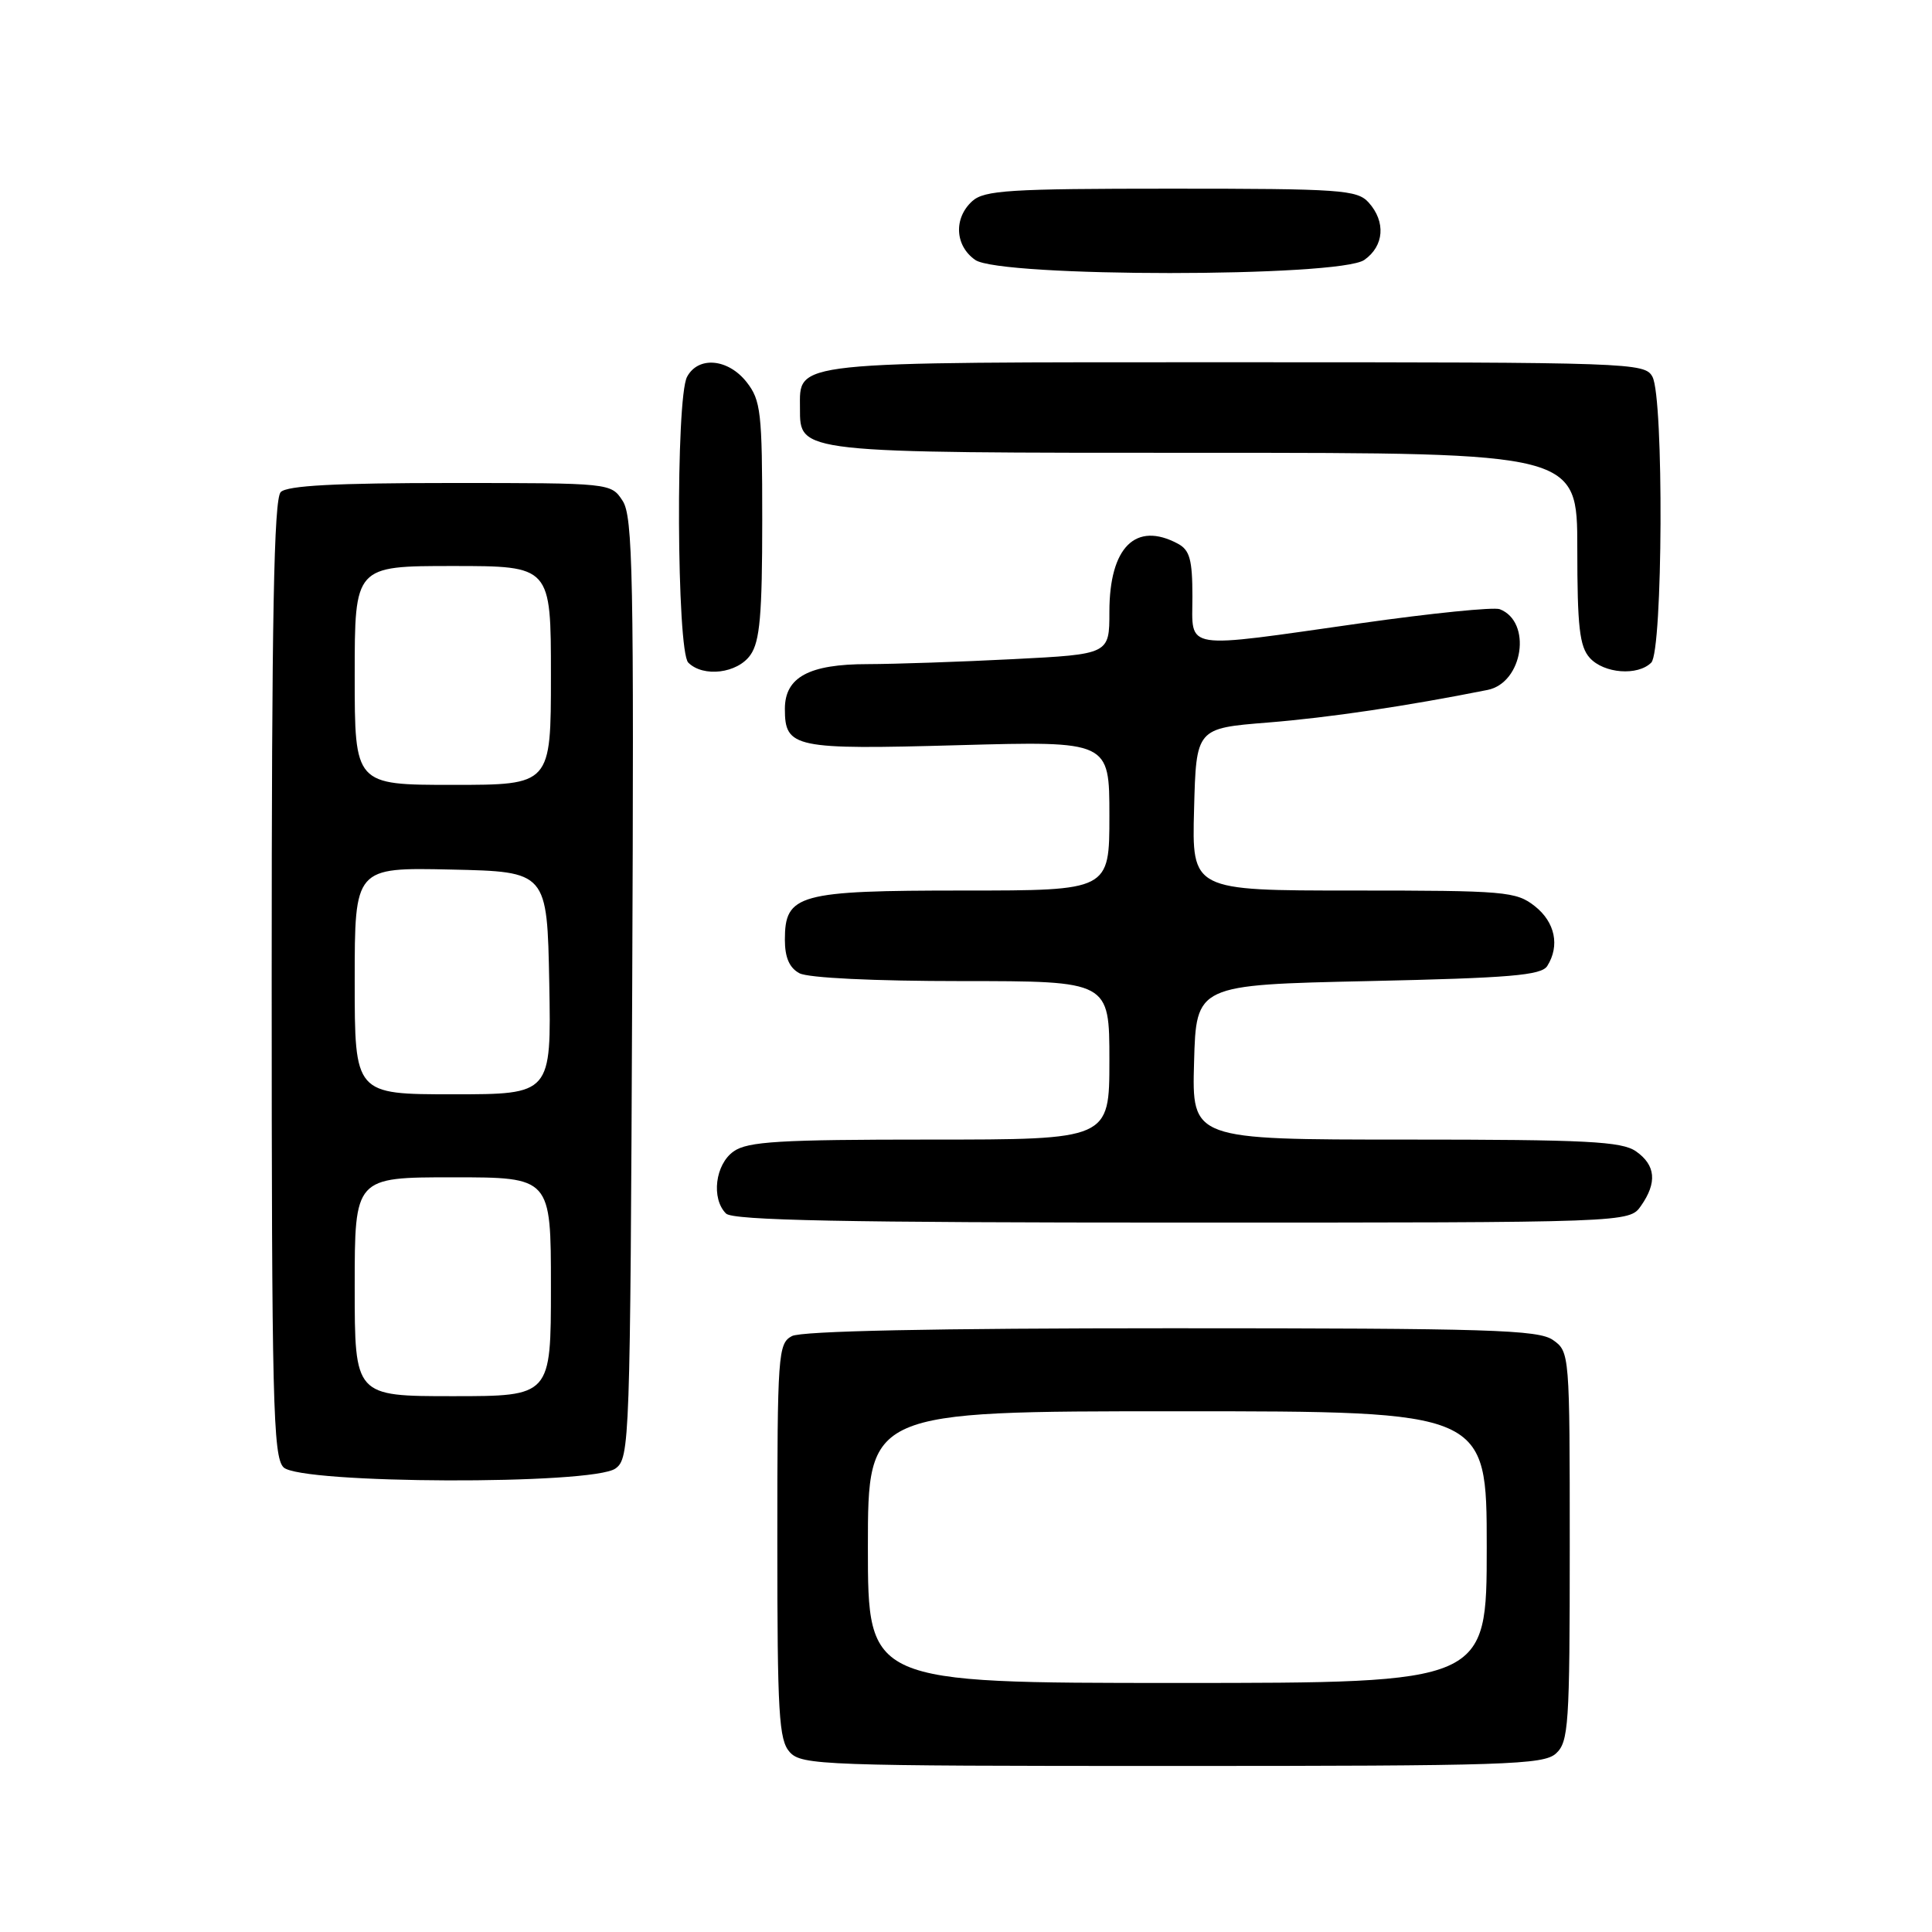 <?xml version="1.0" encoding="UTF-8" standalone="no"?>
<!DOCTYPE svg PUBLIC "-//W3C//DTD SVG 1.1//EN" "http://www.w3.org/Graphics/SVG/1.1/DTD/svg11.dtd" >
<svg xmlns="http://www.w3.org/2000/svg" xmlns:xlink="http://www.w3.org/1999/xlink" version="1.1" viewBox="0 0 256 256">
 <g >
 <path fill="currentColor"
d=" M 206.17 232.35 C 207.85 230.82 208.00 228.62 208.00 204.90 C 208.00 179.39 207.98 179.10 205.78 177.56 C 203.84 176.20 197.35 176.00 155.21 176.00 C 123.80 176.00 106.19 176.36 104.93 177.04 C 103.10 178.02 103.00 179.39 103.00 204.21 C 103.00 227.12 103.20 230.57 104.65 232.17 C 106.22 233.90 109.11 234.00 155.33 234.00 C 199.53 234.00 204.52 233.84 206.17 232.35 Z  M 81.56 194.58 C 83.44 193.21 83.51 191.21 83.77 130.94 C 84.01 76.20 83.86 68.43 82.50 66.36 C 80.96 64.00 80.93 64.00 59.68 64.00 C 44.46 64.00 38.06 64.34 37.20 65.20 C 36.29 66.11 36.00 81.78 36.00 129.63 C 36.00 185.78 36.18 193.03 37.57 194.43 C 39.78 196.64 78.56 196.78 81.56 194.58 Z  M 217.44 159.78 C 219.60 156.70 219.39 154.39 216.78 152.56 C 214.89 151.24 210.25 151.00 186.24 151.00 C 157.93 151.00 157.93 151.00 158.22 140.75 C 158.50 130.50 158.50 130.50 181.29 130.00 C 200.07 129.59 204.24 129.24 205.02 128.00 C 206.71 125.32 206.06 122.19 203.37 120.07 C 200.89 118.12 199.47 118.00 179.33 118.00 C 157.93 118.00 157.93 118.00 158.22 107.25 C 158.50 96.50 158.50 96.50 168.00 95.74 C 176.10 95.09 186.39 93.56 197.11 91.42 C 201.82 90.48 203.04 82.38 198.72 80.72 C 197.94 80.42 189.69 81.25 180.40 82.57 C 156.37 85.98 158.00 86.24 158.00 79.04 C 158.00 74.16 157.65 72.88 156.07 72.04 C 150.48 69.05 147.00 72.51 147.00 81.07 C 147.00 86.69 147.00 86.69 134.25 87.34 C 127.24 87.70 118.56 87.99 114.97 88.00 C 107.20 88.00 104.00 89.73 104.00 93.93 C 104.00 99.10 105.21 99.35 127.03 98.74 C 147.00 98.19 147.00 98.19 147.00 108.09 C 147.00 118.00 147.00 118.00 127.72 118.00 C 105.77 118.00 104.00 118.49 104.00 124.52 C 104.00 126.87 104.60 128.25 105.93 128.96 C 107.08 129.58 115.86 130.00 127.43 130.00 C 147.00 130.00 147.00 130.00 147.00 140.50 C 147.00 151.00 147.00 151.00 123.22 151.00 C 103.32 151.00 99.08 151.25 97.22 152.56 C 94.77 154.27 94.21 158.81 96.20 160.80 C 97.11 161.71 111.90 162.00 156.64 162.00 C 215.89 162.00 215.89 162.00 217.44 159.78 Z  M 99.44 86.78 C 100.69 85.00 101.00 81.45 101.00 68.91 C 101.00 54.60 100.82 53.05 98.93 50.63 C 96.47 47.51 92.52 47.16 91.04 49.93 C 89.52 52.77 89.66 86.26 91.20 87.80 C 93.19 89.79 97.73 89.23 99.44 86.78 Z  M 218.80 87.80 C 220.34 86.26 220.48 52.77 218.96 49.93 C 217.96 48.06 216.29 48.00 163.79 48.00 C 104.16 48.00 106.00 47.81 106.00 54.10 C 106.00 60.05 105.53 60.00 159.72 60.00 C 209.00 60.00 209.00 60.00 209.00 72.67 C 209.00 83.06 209.30 85.67 210.65 87.17 C 212.53 89.25 217.01 89.59 218.80 87.80 Z  M 180.78 34.44 C 183.41 32.60 183.65 29.38 181.35 26.83 C 179.83 25.15 177.65 25.00 155.17 25.00 C 133.76 25.00 130.43 25.21 128.83 26.65 C 126.34 28.91 126.53 32.56 129.22 34.44 C 132.52 36.76 177.48 36.76 180.78 34.44 Z  M 115.00 205.00 C 115.00 187.00 115.00 187.00 156.00 187.00 C 197.00 187.00 197.00 187.00 197.00 205.00 C 197.00 223.00 197.00 223.00 156.00 223.00 C 115.00 223.00 115.00 223.00 115.00 205.00 Z  M 47.00 170.50 C 47.00 156.00 47.00 156.00 60.00 156.00 C 73.00 156.00 73.00 156.00 73.00 170.50 C 73.00 185.00 73.00 185.00 60.00 185.00 C 47.00 185.00 47.00 185.00 47.00 170.50 Z  M 47.00 129.97 C 47.00 114.94 47.00 114.94 59.75 115.22 C 72.50 115.50 72.50 115.50 72.78 130.25 C 73.05 145.00 73.05 145.00 60.03 145.00 C 47.00 145.00 47.00 145.00 47.00 129.97 Z  M 47.00 89.50 C 47.00 75.00 47.00 75.00 60.00 75.00 C 73.00 75.00 73.00 75.00 73.00 89.50 C 73.00 104.00 73.00 104.00 60.00 104.00 C 47.00 104.00 47.00 104.00 47.00 89.50 Z "/>
</g>
</svg>